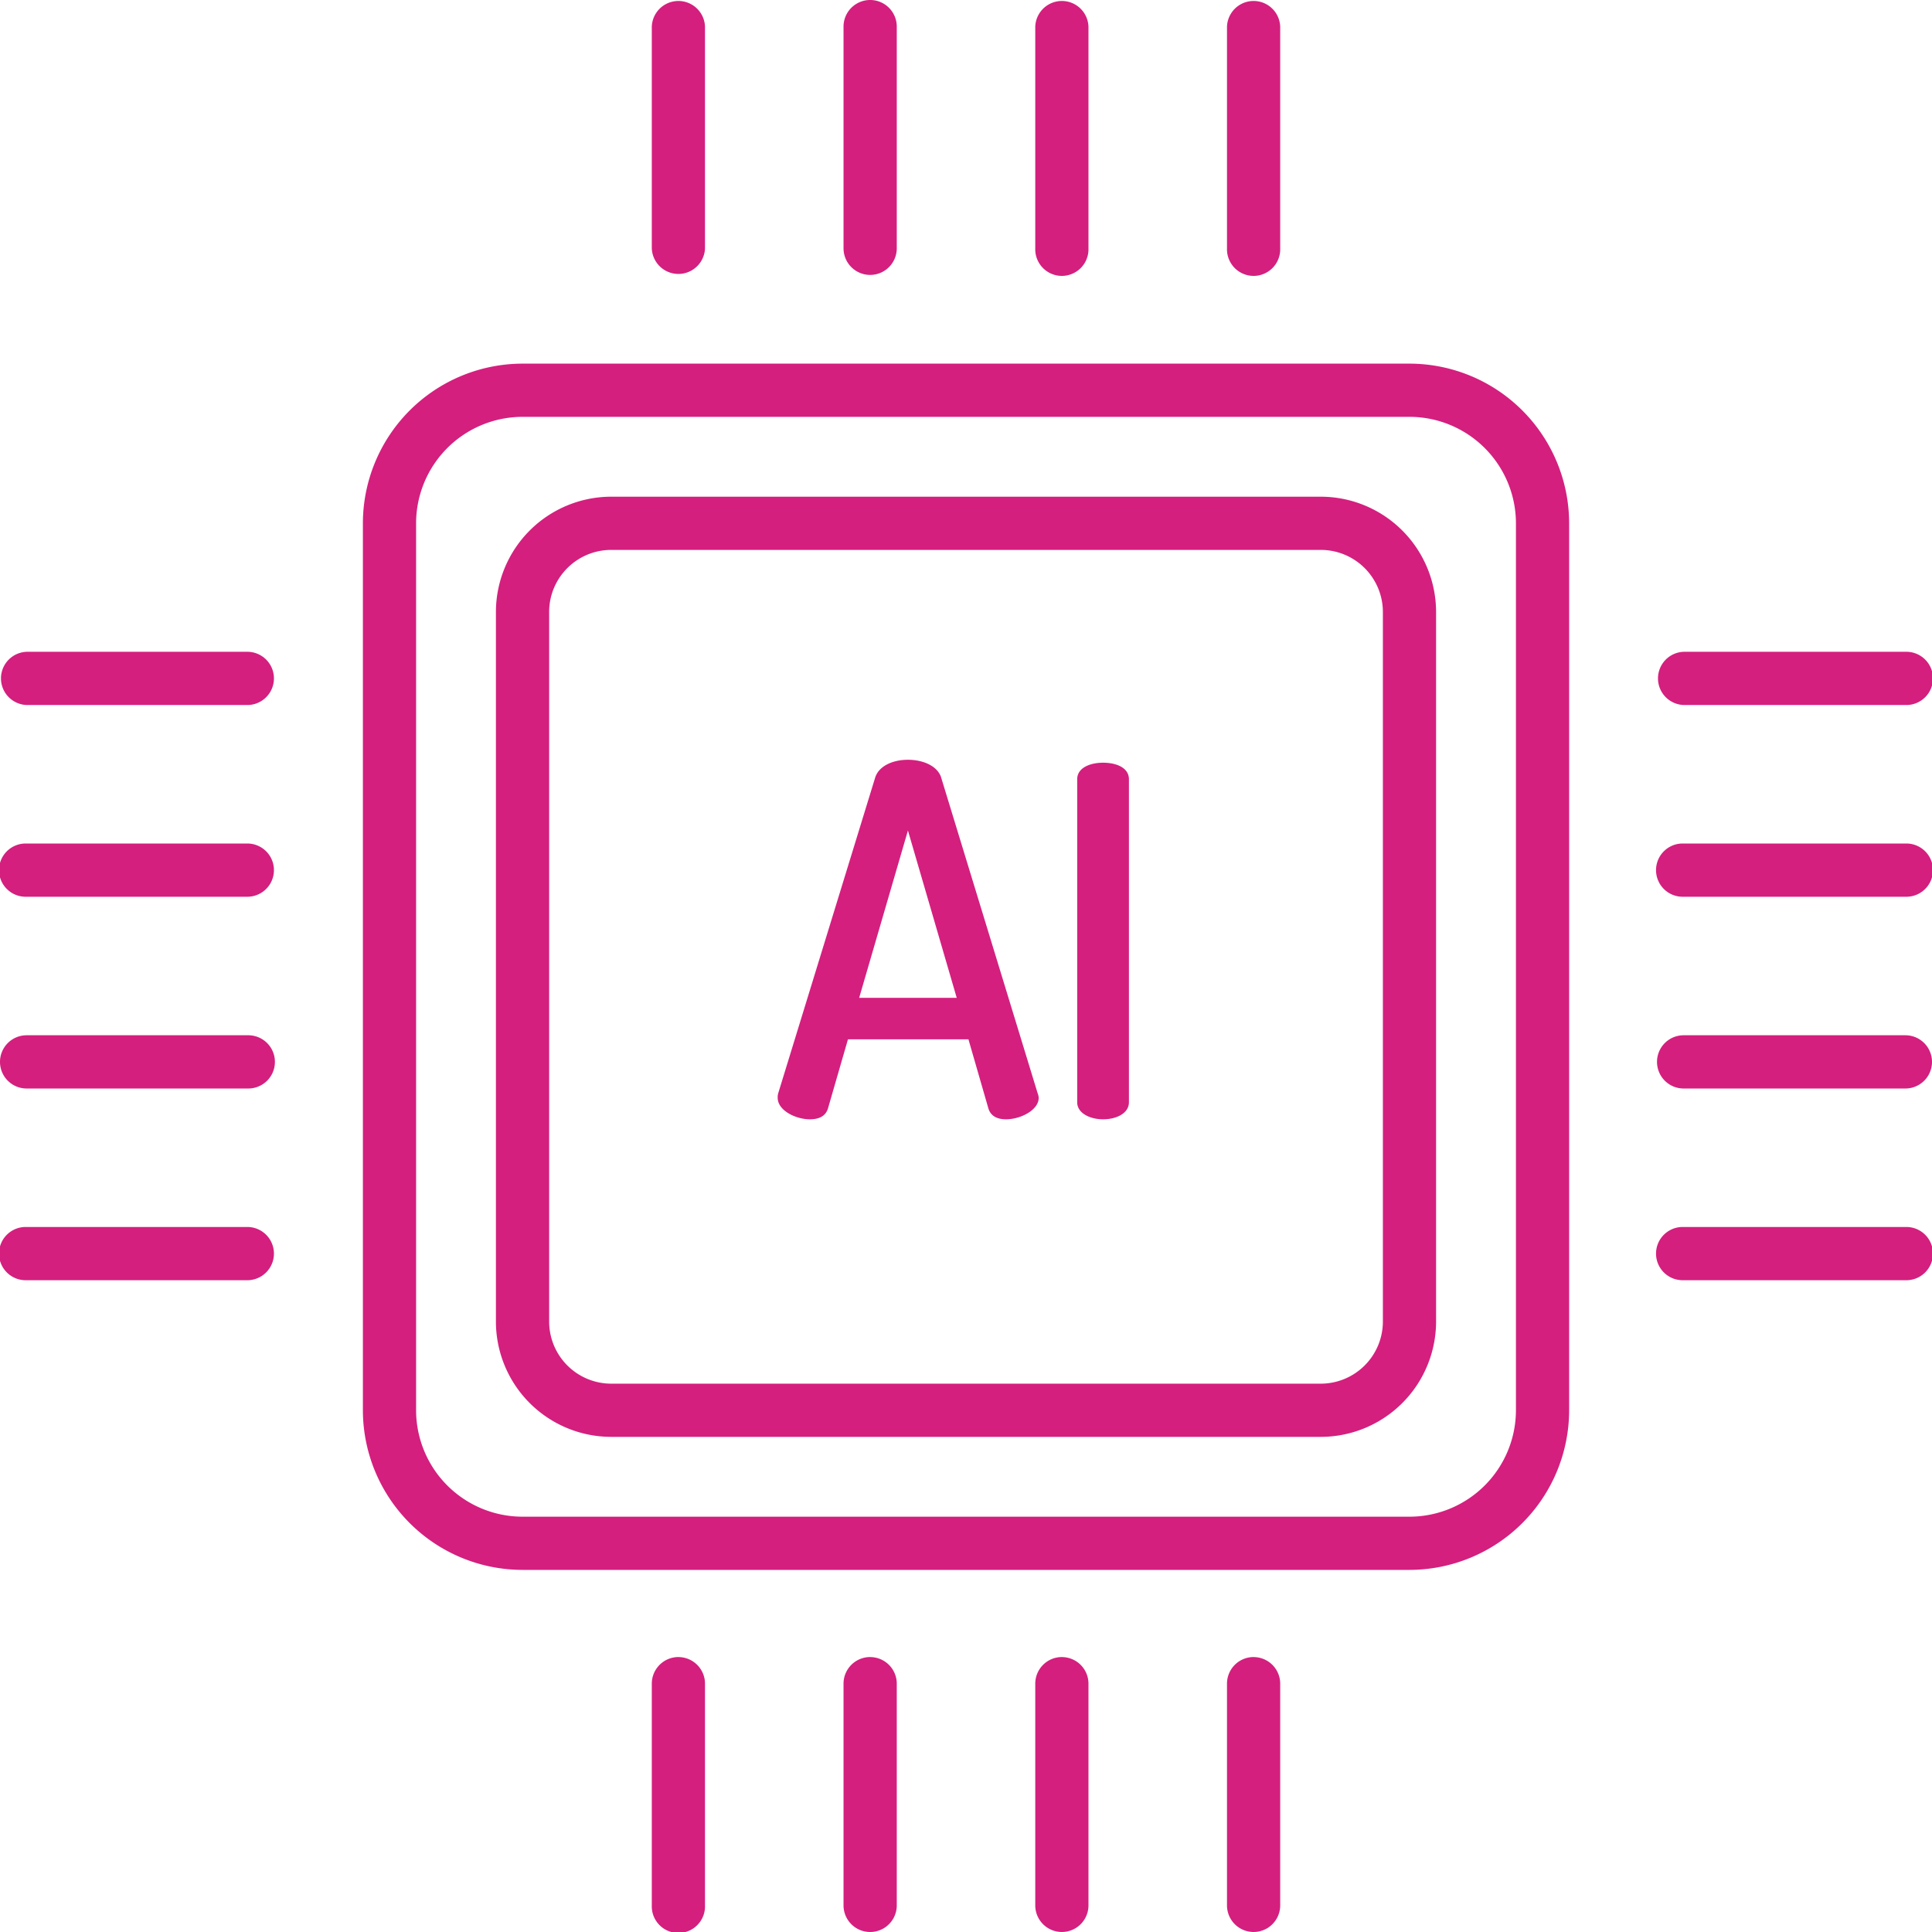 <svg width="54" height="54" fill="none" xmlns="http://www.w3.org/2000/svg"><path d="M36.917 13.883H17.084a3.226 3.226 0 00-3.223 3.223v19.832a3.226 3.226 0 003.223 3.223h19.833a3.226 3.226 0 003.222-3.223V17.106a3.226 3.226 0 00-3.222-3.223zm1.735 23.055a1.738 1.738 0 01-1.735 1.736H17.084a1.737 1.737 0 01-1.735-1.736V17.106c0-.959.777-1.735 1.735-1.736h19.833a1.737 1.737 0 011.735 1.736v19.832z" fill="#D41F7E"/><path d="M39.396 10.164H14.605a4.467 4.467 0 00-4.462 4.462v24.791a4.467 4.467 0 004.462 4.462h24.79a4.467 4.467 0 004.463-4.462v-24.79a4.467 4.467 0 00-4.462-4.463zm2.975 29.253a2.979 2.979 0 01-2.975 2.975H14.605a2.978 2.978 0 01-2.975-2.975v-24.79a2.978 2.978 0 012.975-2.976h24.79a2.978 2.978 0 012.976 2.975v24.791zM29.68 46.315a.744.744 0 00-.744.744v6.197a.743.743 0 101.487 0V47.06a.744.744 0 00-.744-.744zm-5.36 0a.744.744 0 00-.743.744v6.197a.743.743 0 101.488 0V47.06a.744.744 0 00-.744-.744zm-5.358 0a.744.744 0 00-.744.744v6.197a.744.744 0 101.487 0V47.06a.744.744 0 00-.743-.744zm16.077 0a.744.744 0 00-.744.744v6.197a.743.743 0 101.487 0V47.06a.744.744 0 00-.743-.744zM25.065 6.941V.744a.744.744 0 00-1.488 0V6.94a.744.744 0 101.488 0zm5.358 0V.744a.744.744 0 00-1.487 0V6.94a.744.744 0 101.487 0zm5.359 0V.744a.744.744 0 00-1.487 0V6.94a.744.744 0 101.487 0zm-16.077 0V.744a.744.744 0 00-1.487 0V6.94a.744.744 0 001.487 0zm33.551 16.636h-6.198a.744.744 0 100 1.487h6.198a.744.744 0 100-1.487zm0 5.359h-6.198a.744.744 0 100 1.488h6.198a.744.744 0 100-1.488zm0 5.359h-6.198a.744.744 0 100 1.487h6.198a.744.744 0 100-1.487zm0-16.077h-6.198a.744.744 0 000 1.487h6.198a.744.744 0 100-1.487zM6.941 28.936H.744a.744.744 0 100 1.488H6.94a.744.744 0 000-1.488zm0-5.359H.744a.744.744 0 100 1.487H6.94a.744.744 0 000-1.487zm0-5.359H.744a.744.744 0 000 1.487H6.94a.744.744 0 000-1.487zm0 16.077H.744a.744.744 0 100 1.487H6.94a.744.744 0 000-1.487z" fill="#D41F7E"/><path d="M26.305 21.727c-.11-.328-.518-.491-.928-.491-.409 0-.804.163-.913.49l-2.714 8.836a.391.391 0 00-.013.123c0 .354.504.6.9.6.245 0 .436-.082.504-.3l.56-1.936h3.367l.559 1.936c.068.218.259.3.491.3.41 0 .914-.26.914-.6a.389.389 0 00-.028-.123l-2.7-8.835zm-2.291 6.163l1.363-4.677 1.364 4.677h-2.727zm6.817-6.572c-.354 0-.723.136-.723.463v9.027c0 .313.369.477.723.477.368 0 .723-.164.723-.477v-9.026c0-.328-.355-.464-.723-.464z" fill="#D41F7E"/></svg>